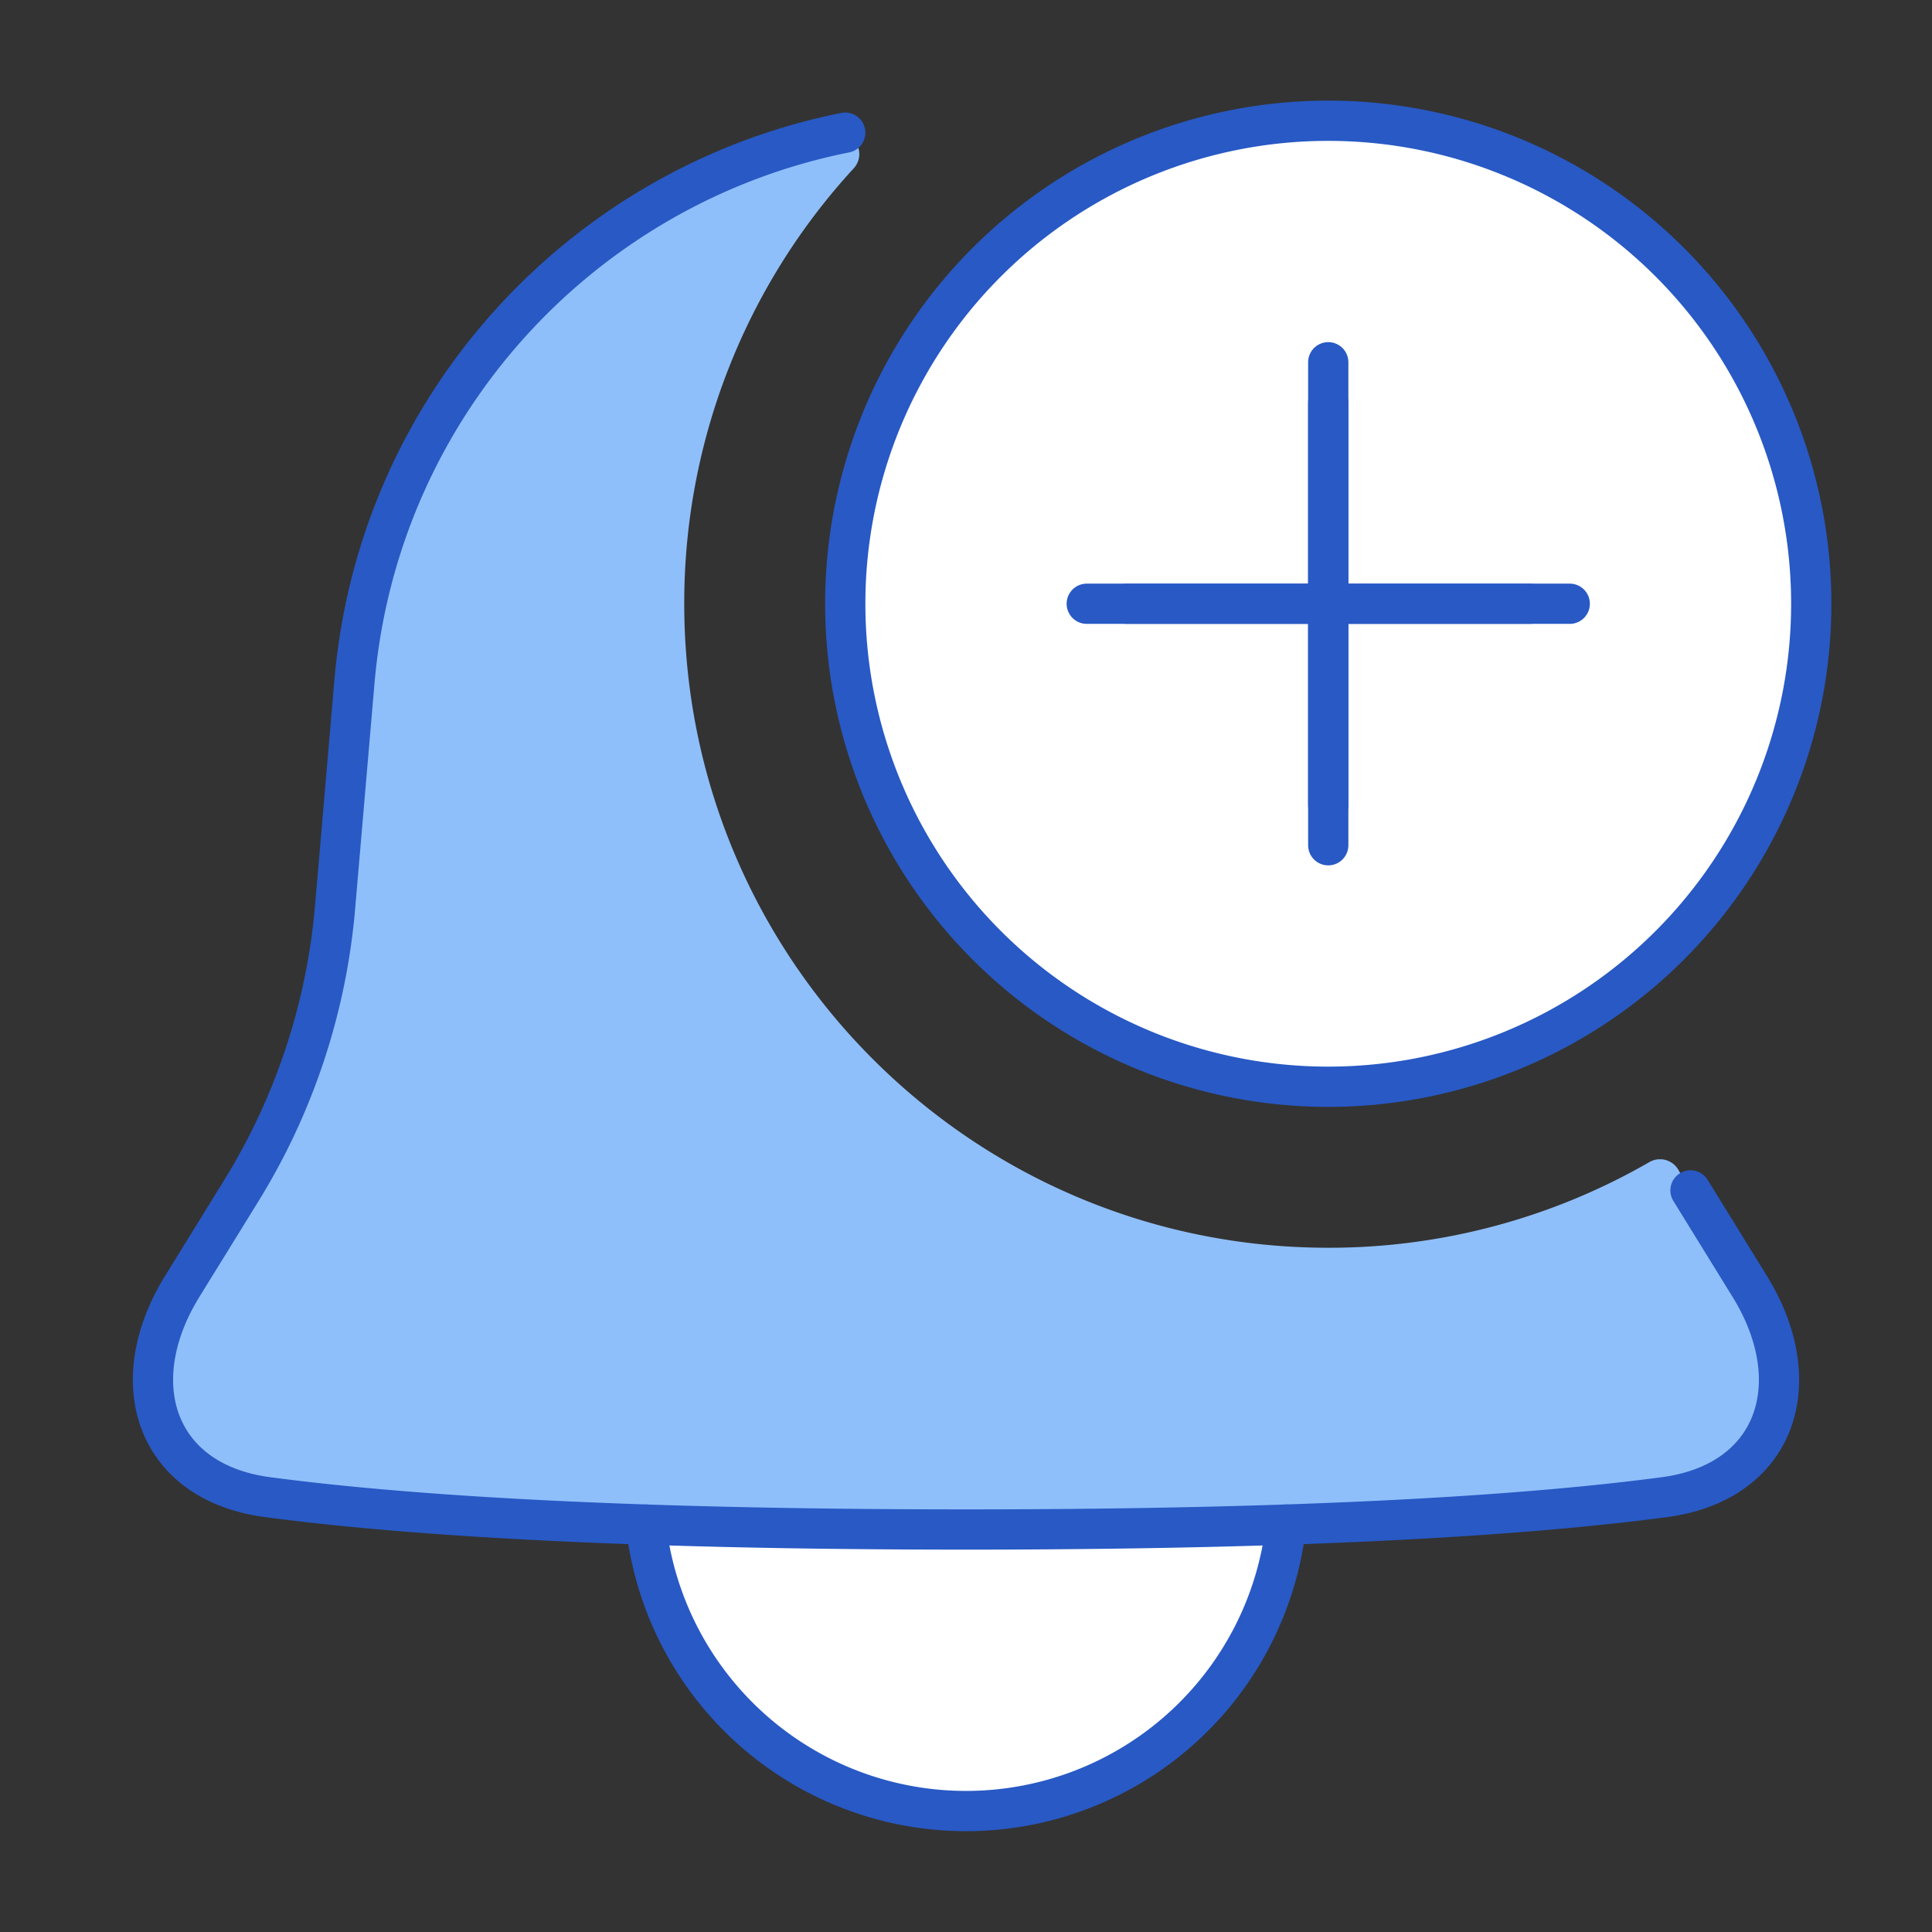 <svg xmlns="http://www.w3.org/2000/svg" fill="none" viewBox="0 0 48 48" id="Add-Bell-Notification--Streamline-Plump">
  <rect x="0" y="0" width="48" height="48" fill="#333333" stroke="none"/>
  <desc>
    Add Bell Notification Streamline Icon: https://streamlinehq.com
  </desc>
  <g id="add-bell-notification--notification-alarm-alert-bell-add">
    <path id="Subtract" fill="#8fbffa" d="M20.777 3.342c0.475 -0.103 0.759 0.486 0.43 0.844A15.943 15.943 0 0 0 17 15c0 8.837 7.163 16 16 16a15.93 15.93 0 0 0 7.98 -2.129 0.527 0.527 0 0 1 0.72 0.196c0.097 0.171 0.197 0.34 0.3 0.508l1.471 2.384c1.478 2.393 0.672 4.866 -2.116 5.237C38.166 37.62 32.842 38 24 38c-8.843 0 -14.167 -0.38 -17.355 -0.804 -2.788 -0.371 -3.594 -2.844 -2.117 -5.237L6 29.575a16 16 0 0 0 2.326 -7.037l0.48 -5.59c0.581 -6.789 5.551 -12.223 11.972 -13.606Z" stroke-width="1"></path>
    <path id="Ellipse 19" fill="#ffffff" d="M21 15a12 12 0 1 0 24 0 12 12 0 1 0 -24 0" stroke-width="1"></path>
    <path id="Subtract_2" fill="#ffffff" d="M16.048 37.878A235.7 235.7 0 0 0 24 38c3.05 0 5.683 -0.045 7.953 -0.122a8.001 8.001 0 0 1 -15.905 0Z" stroke-width="1"></path>
    <path id="Union" stroke="#2859c5" stroke-linecap="round" stroke-linejoin="round" d="m42 29.575 1.471 2.384c1.478 2.393 0.672 4.866 -2.116 5.237C38.167 37.62 32.843 38 24 38s-14.167 -0.38 -17.355 -0.804c-2.788 -0.37 -3.594 -2.844 -2.117 -5.237L6 29.575a16 16 0 0 0 2.325 -7.037l0.48 -5.589C9.392 10.081 14.47 4.6 21 3.296" stroke-width="1"></path>
    <path id="Ellipse 18" stroke="#2859c5" stroke-linecap="round" stroke-linejoin="round" d="M21 15a12 12 0 1 0 24 0 12 12 0 1 0 -24 0" stroke-width="1"></path>
    <path id="Vector 881" stroke="#2859c5" stroke-linecap="round" stroke-linejoin="round" d="M33 10v10" stroke-width="1"></path>
    <path id="Vector 883" stroke="#2859c5" stroke-linecap="round" stroke-linejoin="round" d="M33 9v12" stroke-width="1"></path>
    <path id="Vector 882" stroke="#2859c5" stroke-linecap="round" stroke-linejoin="round" d="m38 15 -10 0" stroke-width="1"></path>
    <path id="Vector 884" stroke="#2859c5" stroke-linecap="round" stroke-linejoin="round" d="m39 15 -12 0" stroke-width="1"></path>
    <path id="Subtract_3" stroke="#2859c5" stroke-linecap="round" stroke-linejoin="round" d="M16.048 37.878a8.001 8.001 0 0 0 15.904 0" stroke-width="1"></path>
  </g>
</svg>